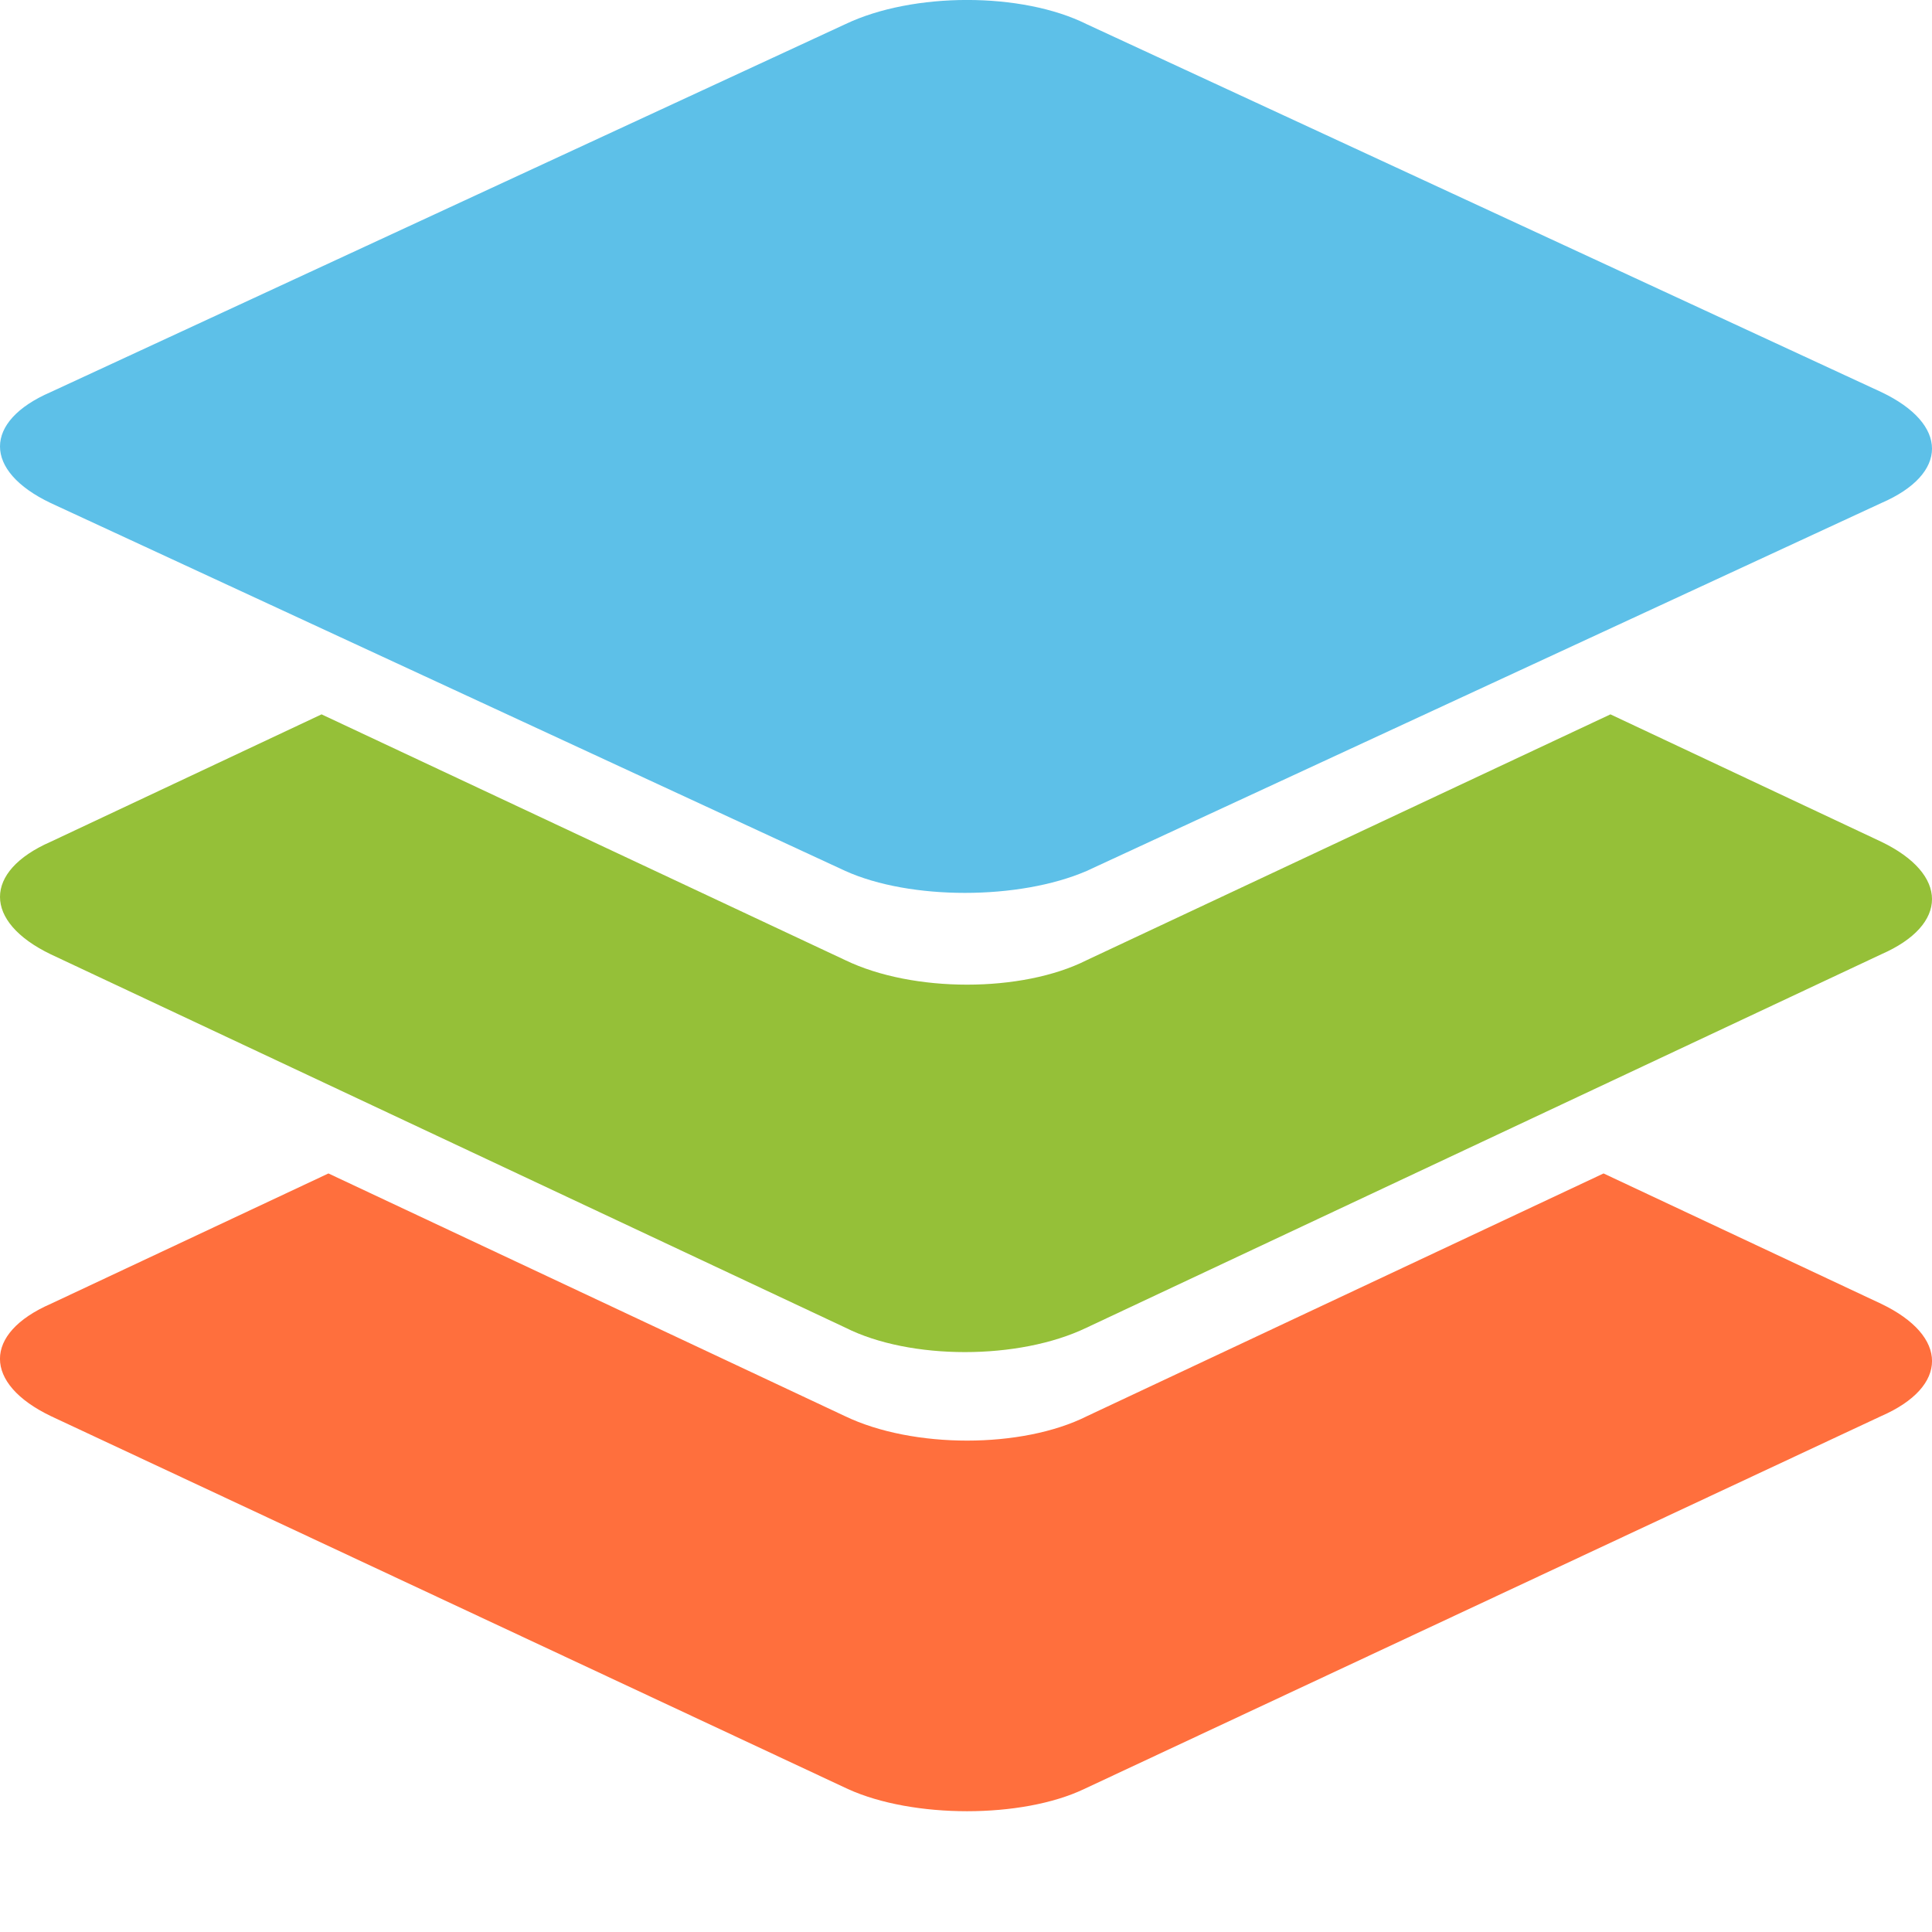 <svg width="16" height="16" viewBox="0 0 16 16" fill="none" xmlns="http://www.w3.org/2000/svg">
<path fill-rule="evenodd" clip-rule="evenodd" d="M7.022 14.816L0.422 11.728C-0.141 11.458 -0.141 11.042 0.422 10.797L2.72 9.718L6.998 11.728C7.56 11.998 8.464 11.998 9.002 11.728L13.28 9.718L15.578 10.797C16.141 11.066 16.141 11.483 15.578 11.728L8.978 14.816C8.464 15.061 7.56 15.061 7.022 14.816Z" fill="#FF6F3D"/>
<path fill-rule="evenodd" clip-rule="evenodd" d="M7.001 10.995L0.42 7.903C-0.14 7.633 -0.14 7.216 0.42 6.971L2.663 5.916L7.001 7.952C7.561 8.222 8.463 8.222 8.999 7.952L13.337 5.916L15.58 6.971C16.14 7.241 16.14 7.658 15.58 7.903L8.999 10.995C8.439 11.265 7.537 11.265 7.001 10.995Z" fill="#95C038"/>
<path fill-rule="evenodd" clip-rule="evenodd" d="M7.001 7.213L0.42 4.166C-0.14 3.9 -0.14 3.489 0.42 3.247L7.001 0.2C7.561 -0.067 8.463 -0.067 8.999 0.2L15.58 3.247C16.14 3.513 16.14 3.924 15.58 4.166L8.999 7.213C8.439 7.455 7.537 7.455 7.001 7.213Z" fill="#5DC0E8"/>
</svg>
